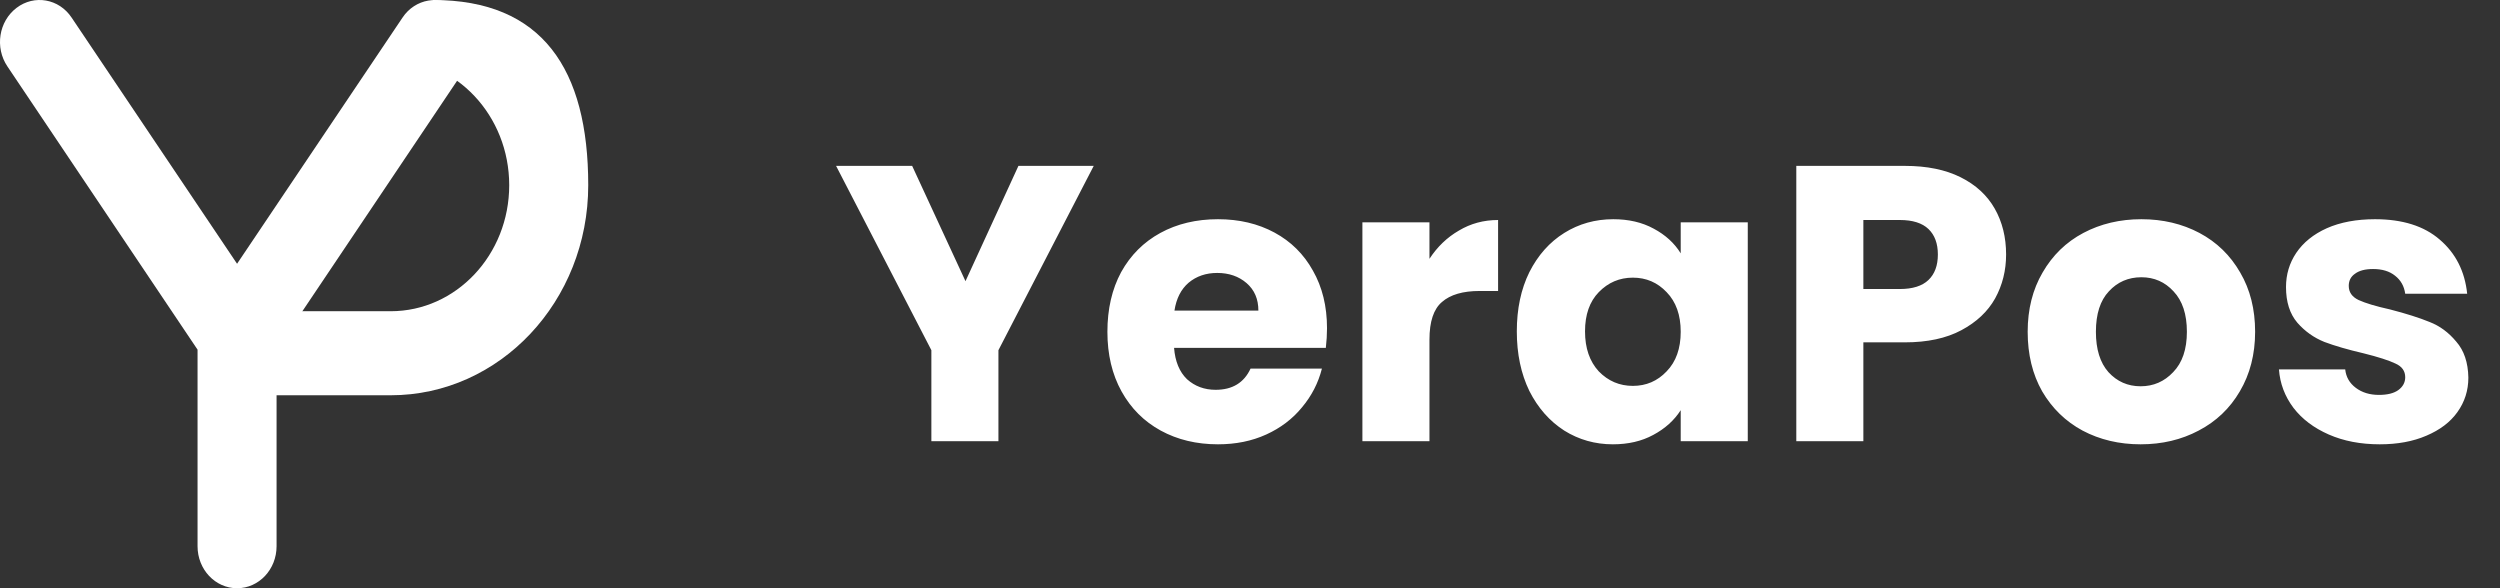 <svg width="102" height="24" viewBox="0 0 102 24" fill="none" xmlns="http://www.w3.org/2000/svg">
<rect x="0" y="0" width="102" height="24" fill="#333333" stroke="none"/>
<path d="M2.922 0.718C2.408 -0.054 1.4 -0.231 0.675 0.321C-0.051 0.873 -0.217 1.939 0.302 2.71L8.06 14.266V22.286C8.06 23.234 8.781 24 9.672 24C10.564 24 11.284 23.234 11.284 22.286V14.266L19.043 2.71C19.562 1.939 19.39 0.868 18.67 0.321C17.95 -0.225 16.937 -0.054 16.423 0.718L9.672 10.762L2.922 0.718Z" fill="white"/>
<path d="M12.418 8.381C12.418 6.49 13.028 5.333 14.806 5.333L17.672 0C22.125 0 24 2.82 24 7.556C24 12.291 20.393 16.127 15.94 16.127H11.104V21.27C11.104 22.218 10.384 22.984 9.492 22.984C8.601 22.984 8.597 22.028 8.597 21.079L12.418 8.381ZM11.104 12.698H15.94C18.61 12.698 20.776 10.395 20.776 7.556C20.776 4.716 18.61 2.413 15.94 2.413L15.284 5.841L11.104 12.698Z" fill="white"/>
<path d="M44.624 6.768L40.736 14.288V18H38V14.288L34.112 6.768H37.216L39.392 11.472L41.552 6.768H44.624ZM54.142 13.392C54.142 13.648 54.126 13.915 54.094 14.192H47.902C47.945 14.747 48.121 15.173 48.43 15.472C48.75 15.76 49.14 15.904 49.598 15.904C50.281 15.904 50.756 15.616 51.022 15.04H53.934C53.785 15.627 53.513 16.155 53.118 16.624C52.734 17.093 52.249 17.461 51.662 17.728C51.076 17.995 50.42 18.128 49.694 18.128C48.82 18.128 48.041 17.941 47.358 17.568C46.676 17.195 46.142 16.661 45.758 15.968C45.374 15.275 45.182 14.464 45.182 13.536C45.182 12.608 45.369 11.797 45.742 11.104C46.126 10.411 46.66 9.877 47.342 9.504C48.025 9.131 48.809 8.944 49.694 8.944C50.558 8.944 51.326 9.125 51.998 9.488C52.67 9.851 53.193 10.368 53.566 11.04C53.95 11.712 54.142 12.496 54.142 13.392ZM51.342 12.672C51.342 12.203 51.182 11.829 50.862 11.552C50.542 11.275 50.142 11.136 49.662 11.136C49.204 11.136 48.814 11.269 48.494 11.536C48.185 11.803 47.993 12.181 47.918 12.672H51.342ZM58.322 10.56C58.642 10.069 59.042 9.685 59.522 9.408C60.002 9.12 60.535 8.976 61.122 8.976V11.872H60.37C59.687 11.872 59.175 12.021 58.834 12.32C58.492 12.608 58.322 13.12 58.322 13.856V18H55.586V9.072H58.322V10.56ZM61.886 13.52C61.886 12.603 62.056 11.797 62.398 11.104C62.749 10.411 63.224 9.877 63.822 9.504C64.419 9.131 65.085 8.944 65.822 8.944C66.451 8.944 67 9.072 67.469 9.328C67.95 9.584 68.317 9.92 68.573 10.336V9.072H71.309V18H68.573V16.736C68.307 17.152 67.933 17.488 67.454 17.744C66.984 18 66.435 18.128 65.805 18.128C65.08 18.128 64.419 17.941 63.822 17.568C63.224 17.184 62.749 16.645 62.398 15.952C62.056 15.248 61.886 14.437 61.886 13.52ZM68.573 13.536C68.573 12.853 68.382 12.315 67.998 11.92C67.624 11.525 67.165 11.328 66.621 11.328C66.078 11.328 65.614 11.525 65.23 11.92C64.856 12.304 64.669 12.837 64.669 13.52C64.669 14.203 64.856 14.747 65.23 15.152C65.614 15.547 66.078 15.744 66.621 15.744C67.165 15.744 67.624 15.547 67.998 15.152C68.382 14.757 68.573 14.219 68.573 13.536ZM81.849 10.384C81.849 11.035 81.7 11.632 81.401 12.176C81.102 12.709 80.644 13.141 80.025 13.472C79.406 13.803 78.638 13.968 77.721 13.968H76.025V18H73.289V6.768H77.721C78.617 6.768 79.374 6.923 79.993 7.232C80.612 7.541 81.076 7.968 81.385 8.512C81.694 9.056 81.849 9.68 81.849 10.384ZM77.513 11.792C78.035 11.792 78.425 11.669 78.681 11.424C78.937 11.179 79.065 10.832 79.065 10.384C79.065 9.936 78.937 9.589 78.681 9.344C78.425 9.099 78.035 8.976 77.513 8.976H76.025V11.792H77.513ZM87.337 18.128C86.463 18.128 85.673 17.941 84.969 17.568C84.276 17.195 83.727 16.661 83.321 15.968C82.927 15.275 82.729 14.464 82.729 13.536C82.729 12.619 82.932 11.813 83.337 11.12C83.743 10.416 84.297 9.877 85.001 9.504C85.705 9.131 86.495 8.944 87.369 8.944C88.244 8.944 89.033 9.131 89.737 9.504C90.441 9.877 90.996 10.416 91.401 11.12C91.807 11.813 92.009 12.619 92.009 13.536C92.009 14.453 91.801 15.264 91.385 15.968C90.98 16.661 90.42 17.195 89.705 17.568C89.001 17.941 88.212 18.128 87.337 18.128ZM87.337 15.76C87.86 15.76 88.303 15.568 88.665 15.184C89.039 14.8 89.225 14.251 89.225 13.536C89.225 12.821 89.044 12.272 88.681 11.888C88.329 11.504 87.892 11.312 87.369 11.312C86.836 11.312 86.393 11.504 86.041 11.888C85.689 12.261 85.513 12.811 85.513 13.536C85.513 14.251 85.684 14.8 86.025 15.184C86.377 15.568 86.815 15.76 87.337 15.76ZM97.093 18.128C96.314 18.128 95.621 17.995 95.013 17.728C94.405 17.461 93.925 17.099 93.573 16.64C93.221 16.171 93.023 15.648 92.981 15.072H95.685C95.717 15.381 95.861 15.632 96.117 15.824C96.373 16.016 96.687 16.112 97.061 16.112C97.402 16.112 97.663 16.048 97.845 15.92C98.037 15.781 98.133 15.605 98.133 15.392C98.133 15.136 97.999 14.949 97.733 14.832C97.466 14.704 97.034 14.565 96.437 14.416C95.797 14.267 95.263 14.112 94.837 13.952C94.41 13.781 94.042 13.52 93.733 13.168C93.423 12.805 93.269 12.32 93.269 11.712C93.269 11.2 93.407 10.736 93.685 10.32C93.973 9.893 94.389 9.557 94.933 9.312C95.487 9.067 96.143 8.944 96.901 8.944C98.021 8.944 98.901 9.221 99.541 9.776C100.191 10.331 100.565 11.067 100.661 11.984H98.133C98.09 11.675 97.951 11.429 97.717 11.248C97.493 11.067 97.194 10.976 96.821 10.976C96.501 10.976 96.255 11.04 96.085 11.168C95.914 11.285 95.829 11.451 95.829 11.664C95.829 11.92 95.962 12.112 96.229 12.24C96.506 12.368 96.933 12.496 97.509 12.624C98.17 12.795 98.709 12.965 99.125 13.136C99.541 13.296 99.903 13.563 100.213 13.936C100.533 14.299 100.698 14.789 100.709 15.408C100.709 15.931 100.559 16.4 100.261 16.816C99.973 17.221 99.551 17.541 98.997 17.776C98.453 18.011 97.818 18.128 97.093 18.128Z" fill="white"/>
</svg>
